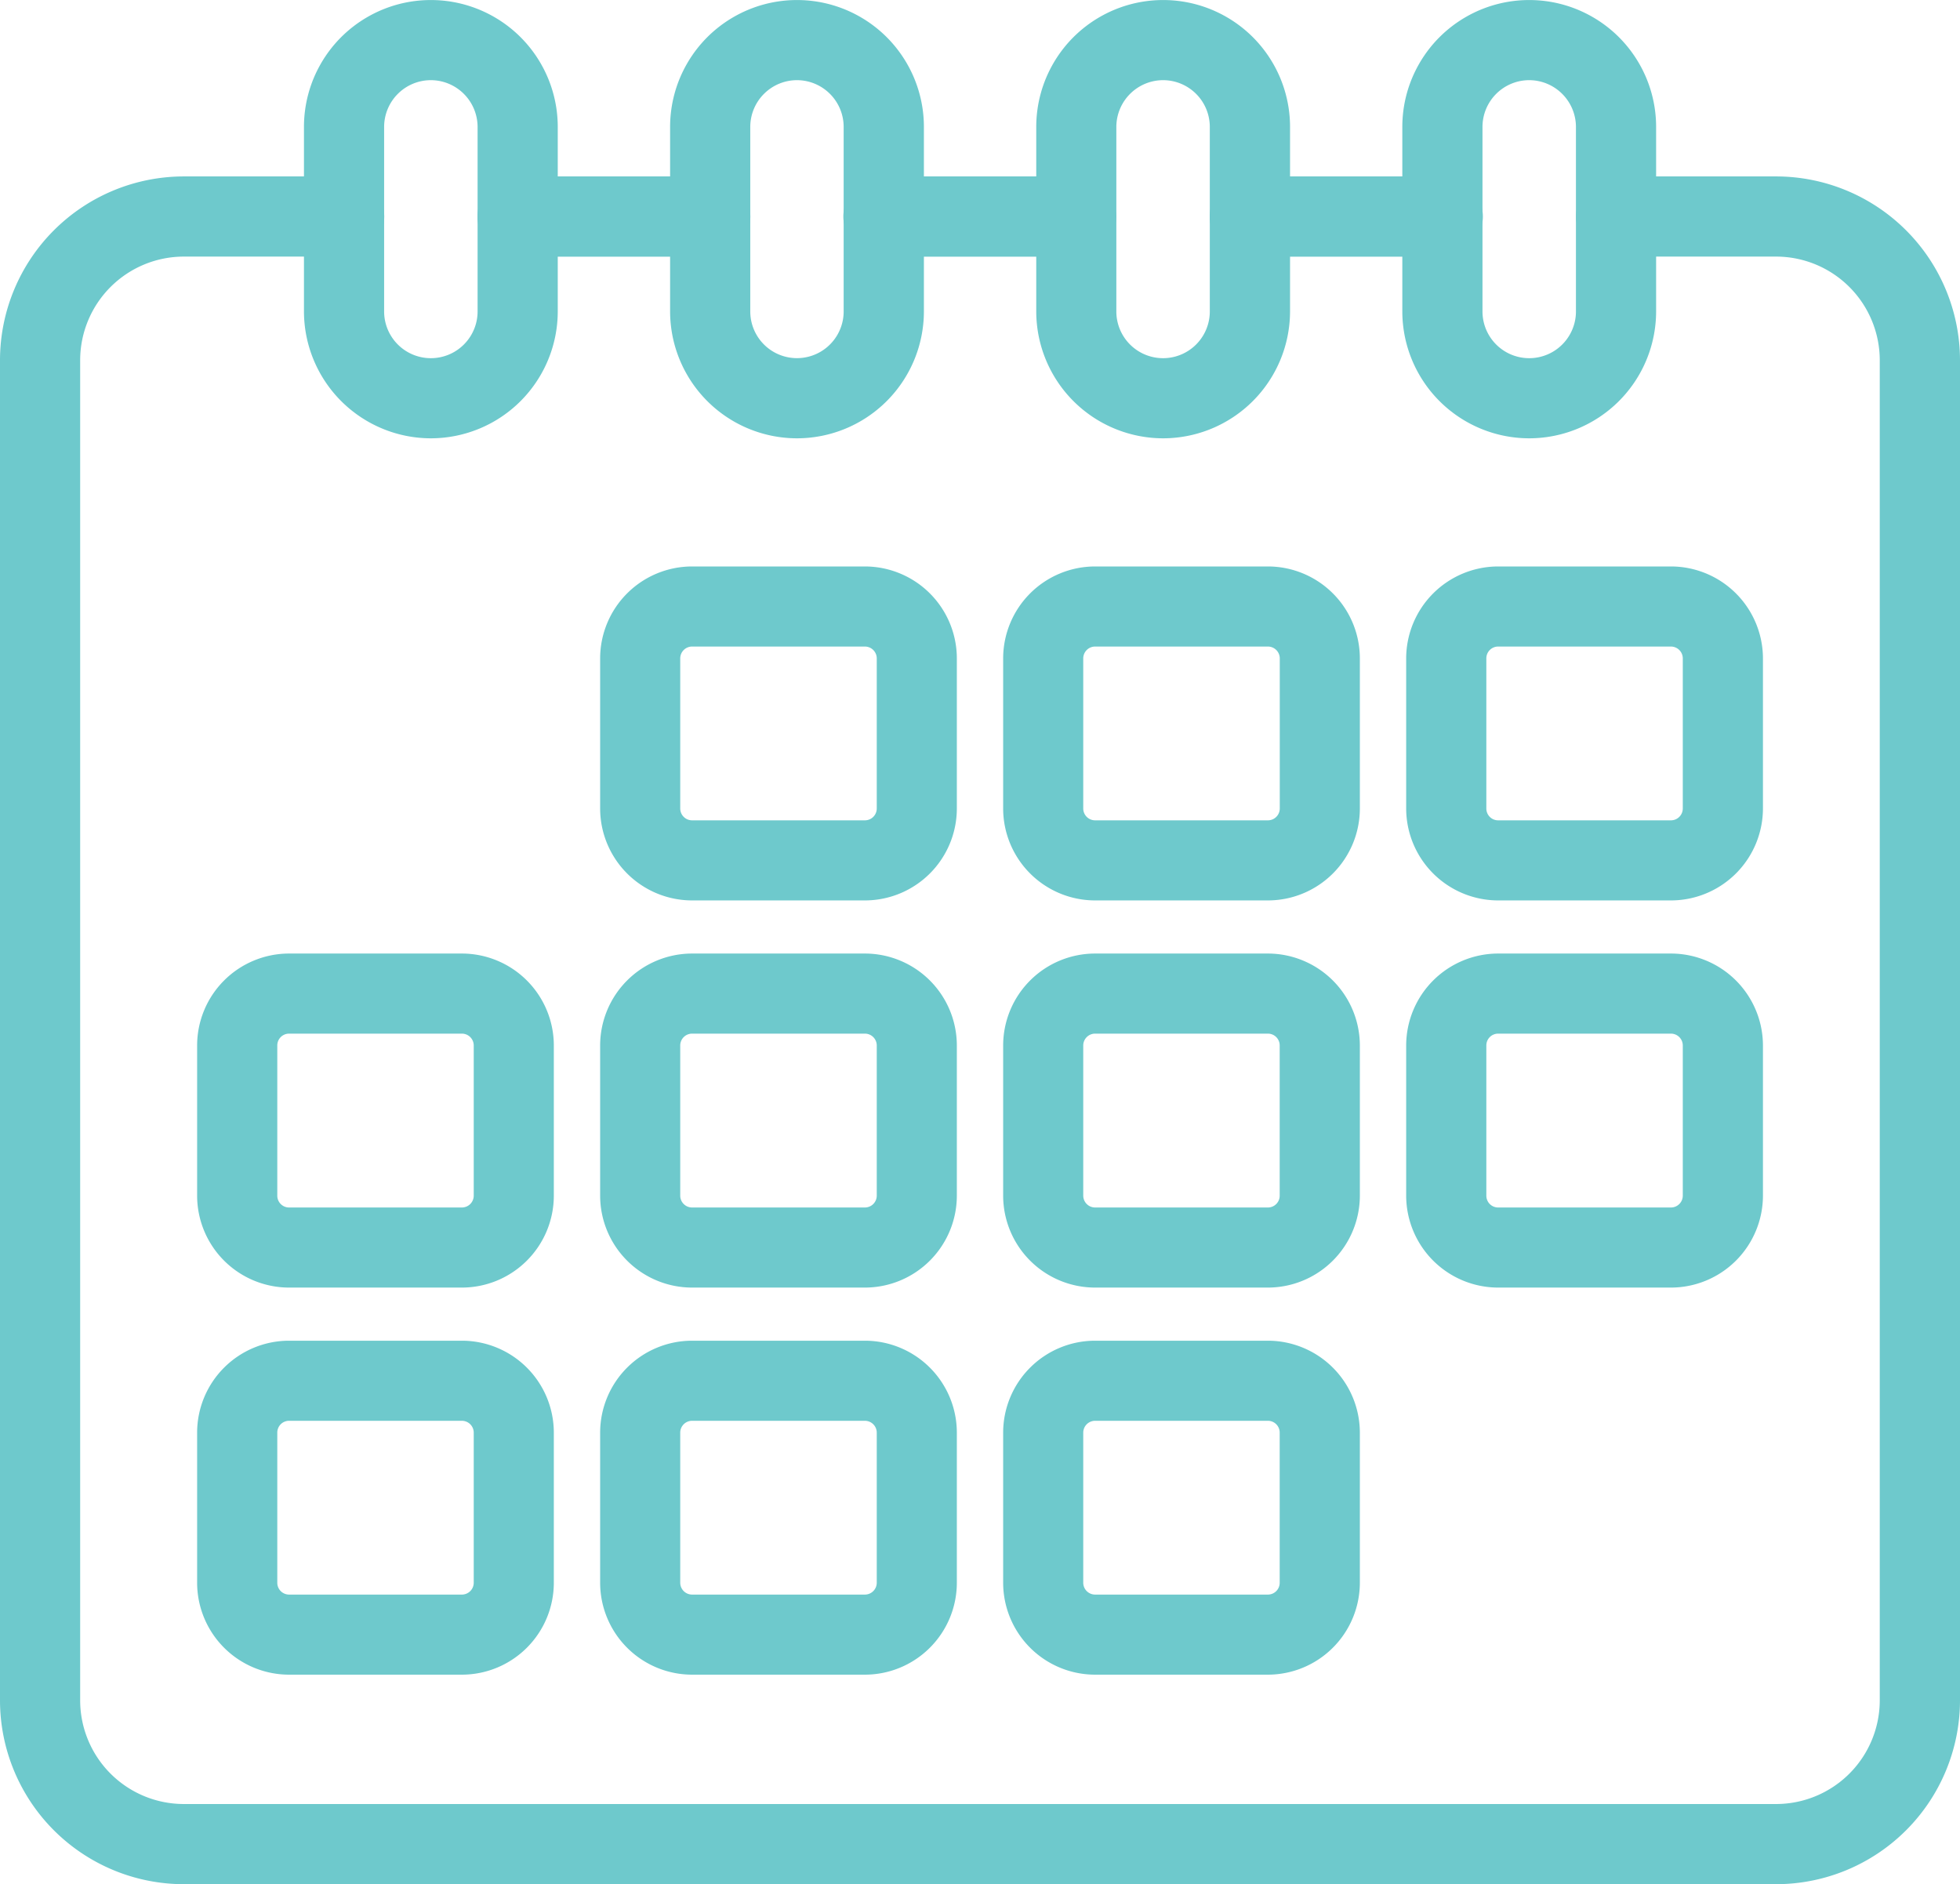 <svg xmlns="http://www.w3.org/2000/svg" width="25.941" height="24.936" viewBox="0 0 25.941 24.936">
  <g id="グループ_2047" data-name="グループ 2047" transform="translate(-64.951 -272.668)">
    <g id="グループ_2046" data-name="グループ 2046" transform="translate(64.951 272.668)">
      <g id="グループ_2022" data-name="グループ 2022" transform="translate(16.012 2.335)">
        <path id="パス_552" data-name="パス 552" d="M84.7,276.16H82.147a.531.531,0,0,1,0-1.062H84.7a.531.531,0,1,1,0,1.062Z" transform="translate(-81.617 -275.098)" fill="#6ec9cc"/>
      </g>
      <g id="グループ_2023" data-name="グループ 2023" transform="translate(6.321 2.335)">
        <path id="パス_553" data-name="パス 553" d="M74.609,276.16H72.06a.531.531,0,0,1,0-1.062h2.549a.531.531,0,0,1,0,1.062Z" transform="translate(-71.53 -275.098)" fill="#6ec9cc"/>
      </g>
      <g id="グループ_2024" data-name="グループ 2024" transform="translate(11.166 2.335)">
        <path id="パス_554" data-name="パス 554" d="M79.652,276.16H77.1a.531.531,0,0,1,0-1.062h2.549a.531.531,0,0,1,0,1.062Z" transform="translate(-76.573 -275.098)" fill="#6ec9cc"/>
      </g>
      <g id="グループ_2025" data-name="グループ 2025" transform="translate(0 2.335)">
        <path id="パス_555" data-name="パス 555" d="M88.459,297.7H67.383a2.435,2.435,0,0,1-2.432-2.433V277.531a2.435,2.435,0,0,1,2.432-2.433h2.123a.53.53,0,1,1,0,1.061H67.383a1.373,1.373,0,0,0-1.371,1.372v17.736a1.373,1.373,0,0,0,1.371,1.372H88.459a1.373,1.373,0,0,0,1.371-1.372V277.531a1.373,1.373,0,0,0-1.371-1.372H86.341a.53.53,0,1,1,0-1.061h2.118a2.436,2.436,0,0,1,2.433,2.433v17.736A2.436,2.436,0,0,1,88.459,297.7Z" transform="translate(-64.951 -275.098)" fill="#6ec9cc"/>
      </g>
      <g id="グループ_2034" data-name="グループ 2034" transform="translate(4.023)">
        <g id="グループ_2027" data-name="グループ 2027">
          <g id="グループ_2026" data-name="グループ 2026">
            <path id="パス_556" data-name="パス 556" d="M70.817,278.469a1.682,1.682,0,0,1-1.679-1.679v-2.442a1.679,1.679,0,0,1,3.359,0v2.442A1.681,1.681,0,0,1,70.817,278.469Zm0-4.74a.619.619,0,0,0-.618.619v2.442a.618.618,0,0,0,1.237,0v-2.442A.62.62,0,0,0,70.817,273.729Z" transform="translate(-69.138 -272.668)" fill="#6ec9cc"/>
          </g>
        </g>
        <g id="グループ_2029" data-name="グループ 2029" transform="translate(4.846)">
          <g id="グループ_2028" data-name="グループ 2028">
            <path id="パス_557" data-name="パス 557" d="M75.861,278.469a1.681,1.681,0,0,1-1.679-1.679v-2.442a1.679,1.679,0,0,1,3.359,0v2.442A1.681,1.681,0,0,1,75.861,278.469Zm0-4.74a.619.619,0,0,0-.618.619v2.442a.618.618,0,0,0,1.236,0v-2.442A.619.619,0,0,0,75.861,273.729Z" transform="translate(-74.182 -272.668)" fill="#6ec9cc"/>
          </g>
        </g>
        <g id="グループ_2031" data-name="グループ 2031" transform="translate(9.692)">
          <g id="グループ_2030" data-name="グループ 2030">
            <path id="パス_558" data-name="パス 558" d="M80.905,278.469a1.681,1.681,0,0,1-1.679-1.679v-2.442a1.679,1.679,0,0,1,3.359,0v2.442A1.682,1.682,0,0,1,80.905,278.469Zm0-4.74a.62.62,0,0,0-.619.619v2.442a.618.618,0,0,0,1.237,0v-2.442A.619.619,0,0,0,80.905,273.729Z" transform="translate(-79.226 -272.668)" fill="#6ec9cc"/>
          </g>
        </g>
        <g id="グループ_2033" data-name="グループ 2033" transform="translate(14.537)">
          <g id="グループ_2032" data-name="グループ 2032">
            <path id="パス_559" data-name="パス 559" d="M85.948,278.469a1.681,1.681,0,0,1-1.679-1.679v-2.442a1.679,1.679,0,0,1,3.359,0v2.442A1.681,1.681,0,0,1,85.948,278.469Zm0-4.74a.619.619,0,0,0-.618.619v2.442a.618.618,0,0,0,1.237,0v-2.442A.62.62,0,0,0,85.948,273.729Z" transform="translate(-84.269 -272.668)" fill="#6ec9cc"/>
          </g>
        </g>
      </g>
      <g id="グループ_2045" data-name="グループ 2045" transform="translate(2.609 7.497)">
        <g id="グループ_2035" data-name="グループ 2035" transform="translate(5.334)">
          <path id="パス_560" data-name="パス 560" d="M76.723,284.891H74.436a1.218,1.218,0,0,1-1.217-1.217v-1.986a1.218,1.218,0,0,1,1.217-1.217h2.287a1.218,1.218,0,0,1,1.217,1.217v1.986A1.218,1.218,0,0,1,76.723,284.891Zm-2.287-3.36a.157.157,0,0,0-.157.157v1.986a.157.157,0,0,0,.157.157h2.287a.157.157,0,0,0,.157-.157v-1.986a.157.157,0,0,0-.157-.157Z" transform="translate(-73.219 -280.471)" fill="#6ec9cc"/>
        </g>
        <g id="グループ_2036" data-name="グループ 2036" transform="translate(10.668)">
          <path id="パス_561" data-name="パス 561" d="M82.275,284.891H79.988a1.218,1.218,0,0,1-1.217-1.217v-1.986a1.218,1.218,0,0,1,1.217-1.217h2.287a1.218,1.218,0,0,1,1.217,1.217v1.986A1.218,1.218,0,0,1,82.275,284.891Zm-2.287-3.36a.157.157,0,0,0-.157.157v1.986a.157.157,0,0,0,.157.157h2.287a.157.157,0,0,0,.157-.157v-1.986a.157.157,0,0,0-.157-.157Z" transform="translate(-78.771 -280.471)" fill="#6ec9cc"/>
        </g>
        <g id="グループ_2037" data-name="グループ 2037" transform="translate(16.002)">
          <path id="パス_562" data-name="パス 562" d="M87.826,284.891H85.539a1.219,1.219,0,0,1-1.217-1.217v-1.986a1.219,1.219,0,0,1,1.217-1.217h2.287a1.219,1.219,0,0,1,1.218,1.217v1.986A1.219,1.219,0,0,1,87.826,284.891Zm-2.287-3.36a.156.156,0,0,0-.156.157v1.986a.156.156,0,0,0,.156.157h2.287a.157.157,0,0,0,.157-.157v-1.986a.157.157,0,0,0-.157-.157Z" transform="translate(-84.322 -280.471)" fill="#6ec9cc"/>
        </g>
        <g id="グループ_2038" data-name="グループ 2038" transform="translate(0 5.123)">
          <path id="パス_563" data-name="パス 563" d="M71.171,290.224H68.884a1.218,1.218,0,0,1-1.217-1.217V287.02a1.218,1.218,0,0,1,1.217-1.217h2.287a1.218,1.218,0,0,1,1.217,1.217v1.987A1.218,1.218,0,0,1,71.171,290.224Zm-2.287-3.361a.156.156,0,0,0-.156.157v1.987a.156.156,0,0,0,.156.157h2.287a.157.157,0,0,0,.157-.157V287.02a.157.157,0,0,0-.157-.157Z" transform="translate(-67.667 -285.803)" fill="#6ec9cc"/>
        </g>
        <g id="グループ_2039" data-name="グループ 2039" transform="translate(5.334 5.123)">
          <path id="パス_564" data-name="パス 564" d="M76.723,290.224H74.436a1.218,1.218,0,0,1-1.217-1.217V287.02a1.218,1.218,0,0,1,1.217-1.217h2.287a1.218,1.218,0,0,1,1.217,1.217v1.987A1.218,1.218,0,0,1,76.723,290.224Zm-2.287-3.361a.157.157,0,0,0-.157.157v1.987a.157.157,0,0,0,.157.157h2.287a.157.157,0,0,0,.157-.157V287.02a.157.157,0,0,0-.157-.157Z" transform="translate(-73.219 -285.803)" fill="#6ec9cc"/>
        </g>
        <g id="グループ_2040" data-name="グループ 2040" transform="translate(10.668 5.123)">
          <path id="パス_565" data-name="パス 565" d="M82.275,290.224H79.988a1.218,1.218,0,0,1-1.217-1.217V287.02a1.218,1.218,0,0,1,1.217-1.217h2.287a1.219,1.219,0,0,1,1.217,1.217v1.987A1.219,1.219,0,0,1,82.275,290.224Zm-2.287-3.361a.157.157,0,0,0-.157.157v1.987a.157.157,0,0,0,.157.157h2.287a.156.156,0,0,0,.156-.157V287.02a.156.156,0,0,0-.156-.157Z" transform="translate(-78.771 -285.803)" fill="#6ec9cc"/>
        </g>
        <g id="グループ_2041" data-name="グループ 2041" transform="translate(16.002 5.123)">
          <path id="パス_566" data-name="パス 566" d="M87.826,290.224H85.539a1.219,1.219,0,0,1-1.217-1.217V287.02a1.219,1.219,0,0,1,1.217-1.217h2.287a1.219,1.219,0,0,1,1.218,1.217v1.987A1.219,1.219,0,0,1,87.826,290.224Zm-2.287-3.361a.156.156,0,0,0-.156.157v1.987a.156.156,0,0,0,.156.157h2.287a.157.157,0,0,0,.157-.157V287.02a.157.157,0,0,0-.157-.157Z" transform="translate(-84.322 -285.803)" fill="#6ec9cc"/>
        </g>
        <g id="グループ_2042" data-name="グループ 2042" transform="translate(0 10.247)">
          <path id="パス_567" data-name="パス 567" d="M71.171,295.556H68.884a1.218,1.218,0,0,1-1.217-1.217v-1.986a1.218,1.218,0,0,1,1.217-1.217h2.287a1.218,1.218,0,0,1,1.217,1.217v1.986A1.218,1.218,0,0,1,71.171,295.556Zm-2.287-3.36a.156.156,0,0,0-.156.157v1.986a.156.156,0,0,0,.156.157h2.287a.157.157,0,0,0,.157-.157v-1.986a.157.157,0,0,0-.157-.157Z" transform="translate(-67.667 -291.136)" fill="#6ec9cc"/>
        </g>
        <g id="グループ_2043" data-name="グループ 2043" transform="translate(5.334 10.247)">
          <path id="パス_568" data-name="パス 568" d="M76.723,295.556H74.436a1.218,1.218,0,0,1-1.217-1.217v-1.986a1.218,1.218,0,0,1,1.217-1.217h2.287a1.218,1.218,0,0,1,1.217,1.217v1.986A1.218,1.218,0,0,1,76.723,295.556Zm-2.287-3.36a.157.157,0,0,0-.157.157v1.986a.157.157,0,0,0,.157.157h2.287a.157.157,0,0,0,.157-.157v-1.986a.157.157,0,0,0-.157-.157Z" transform="translate(-73.219 -291.136)" fill="#6ec9cc"/>
        </g>
        <g id="グループ_2044" data-name="グループ 2044" transform="translate(10.668 10.247)">
          <path id="パス_569" data-name="パス 569" d="M82.275,295.556H79.988a1.218,1.218,0,0,1-1.217-1.217v-1.986a1.218,1.218,0,0,1,1.217-1.217h2.287a1.219,1.219,0,0,1,1.217,1.217v1.986A1.219,1.219,0,0,1,82.275,295.556Zm-2.287-3.36a.157.157,0,0,0-.157.157v1.986a.157.157,0,0,0,.157.157h2.287a.156.156,0,0,0,.156-.157v-1.986a.156.156,0,0,0-.156-.157Z" transform="translate(-78.771 -291.136)" fill="#6ec9cc"/>
        </g>
      </g>
    </g>
  </g>
</svg>
